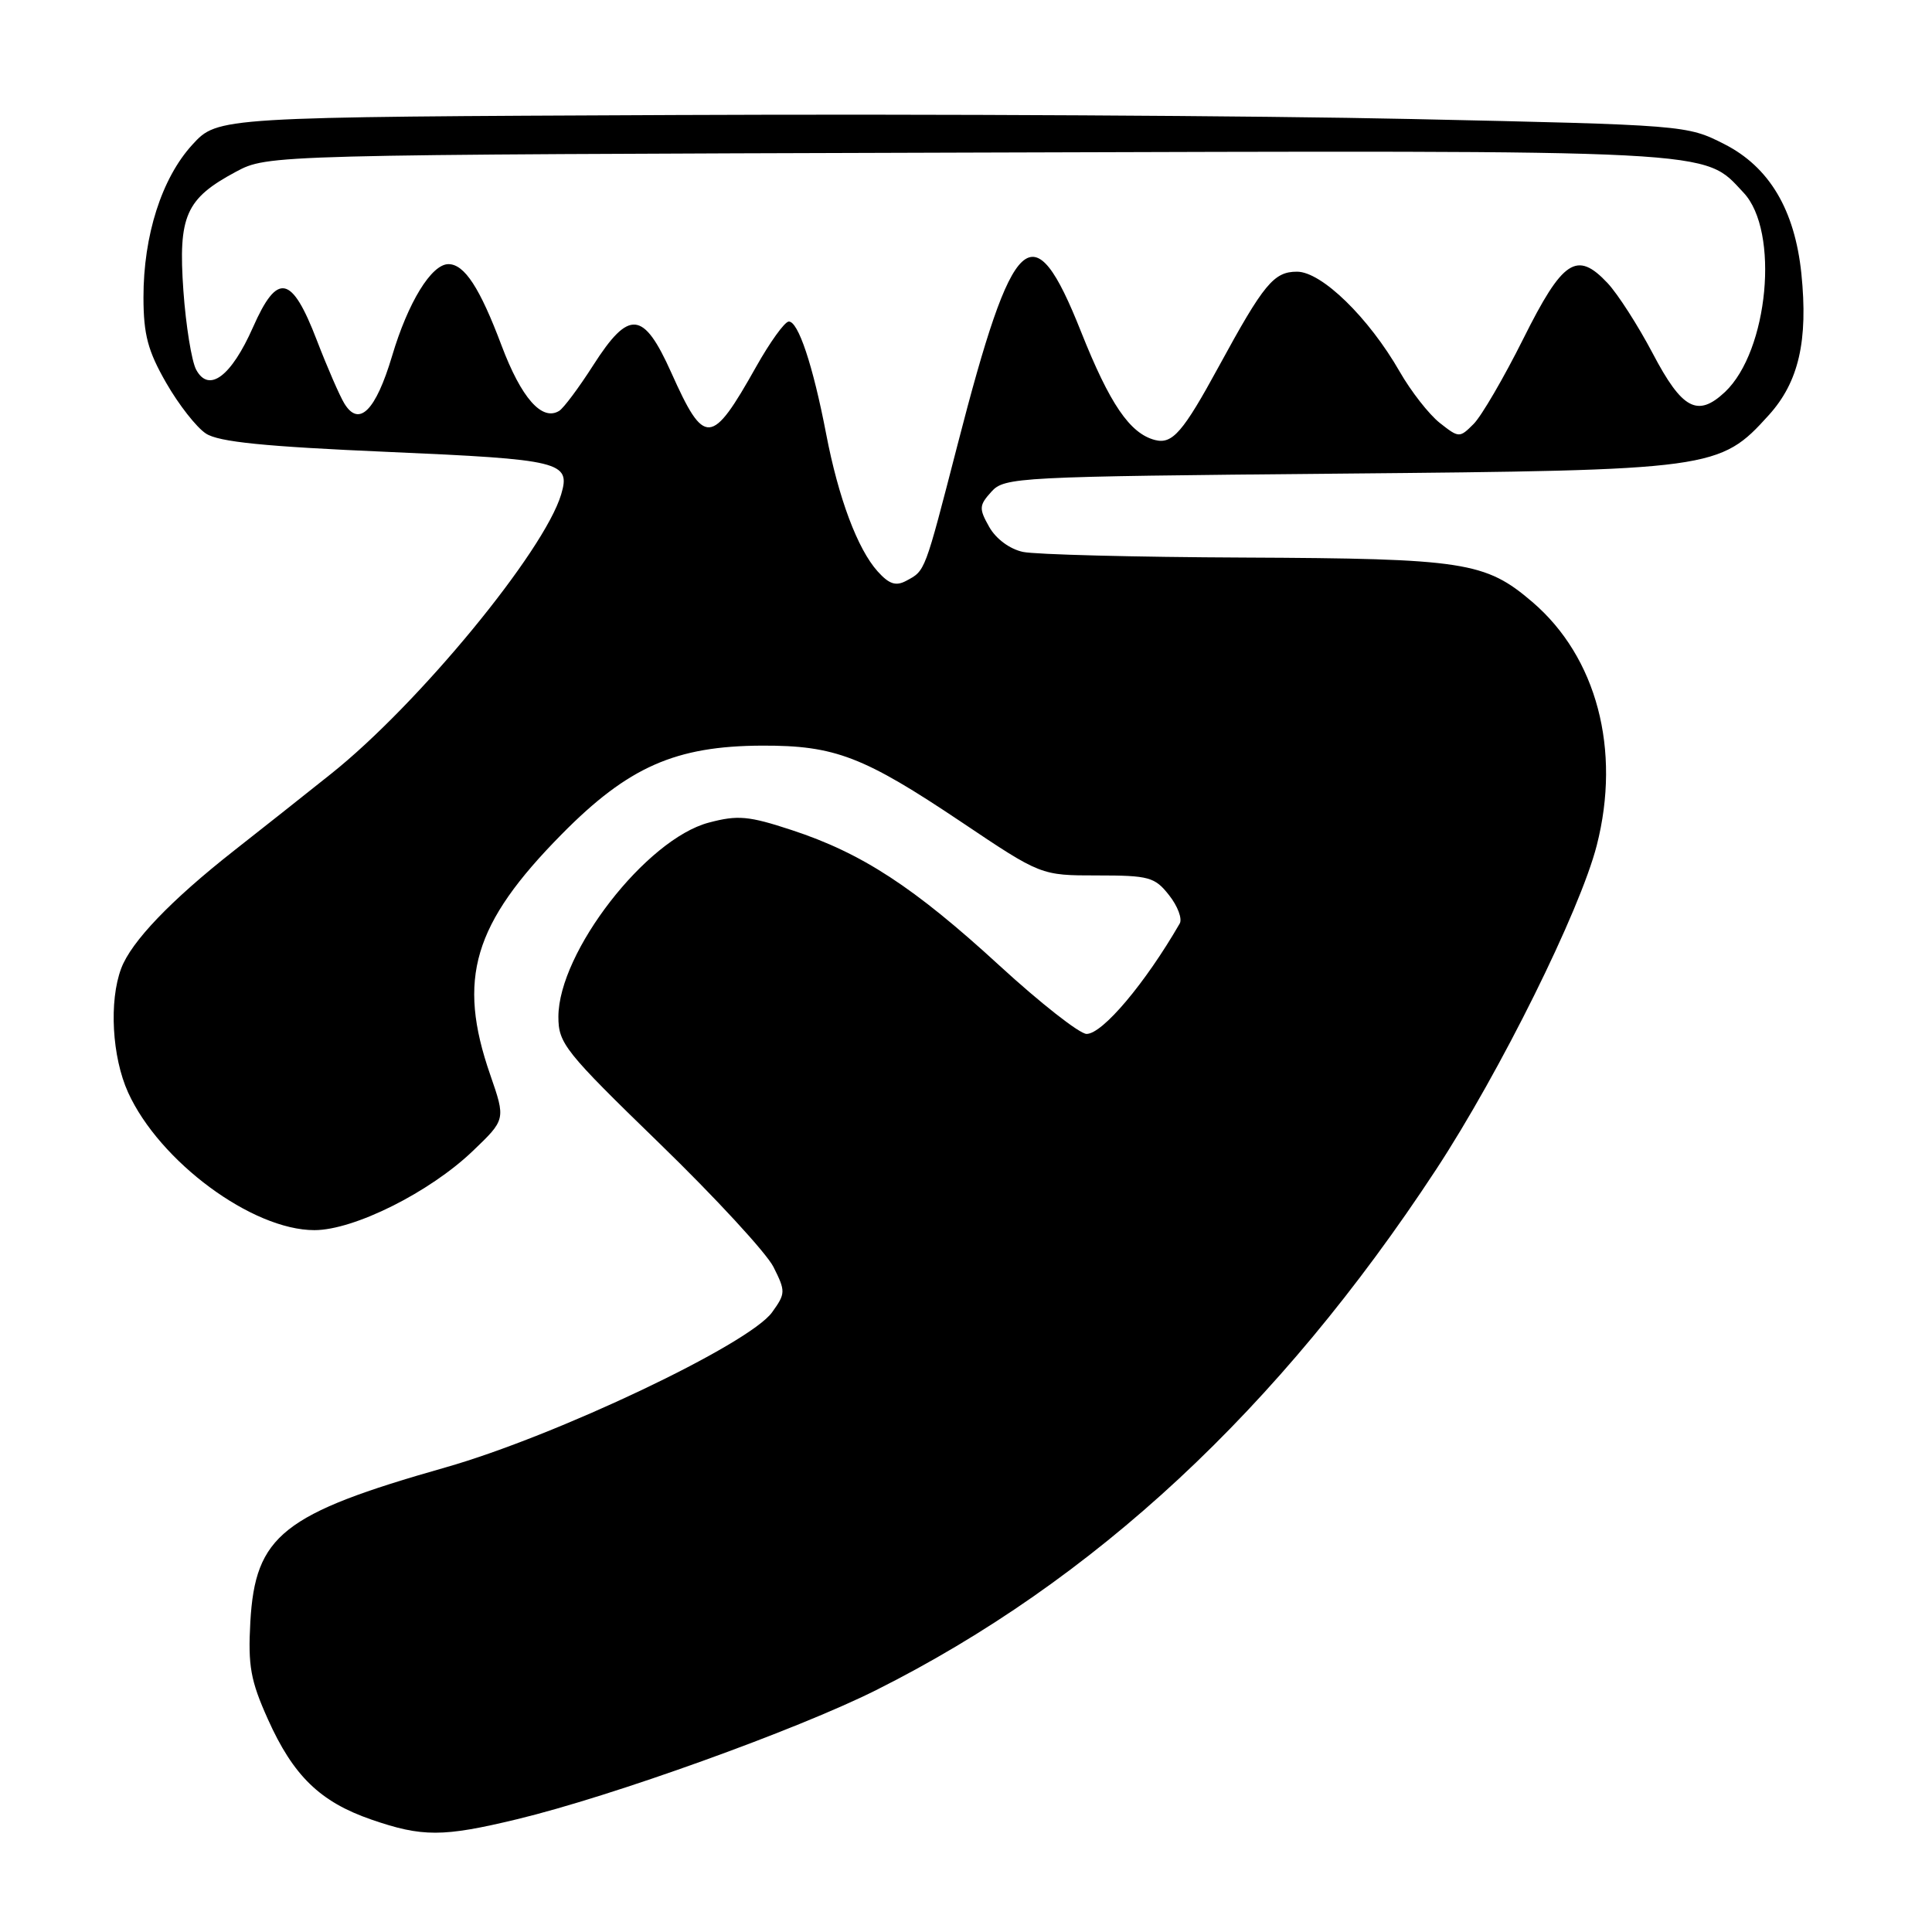 <?xml version="1.0" encoding="UTF-8" standalone="no"?>
<!DOCTYPE svg PUBLIC "-//W3C//DTD SVG 1.1//EN" "http://www.w3.org/Graphics/SVG/1.1/DTD/svg11.dtd" >
<svg xmlns="http://www.w3.org/2000/svg" xmlns:xlink="http://www.w3.org/1999/xlink" version="1.1" viewBox="0 0 256 256">
 <g >
 <path fill="currentColor"
d=" M 68.50 241.06 C 81.08 238.03 105.57 229.22 116.09 223.95 C 144.98 209.47 169.42 186.75 190.27 155.00 C 198.77 142.05 209.36 120.69 211.58 112.01 C 214.82 99.35 211.57 87.06 203.05 79.77 C 196.82 74.44 194.05 74.01 164.88 73.88 C 150.37 73.82 137.17 73.48 135.54 73.13 C 133.79 72.75 131.96 71.40 131.07 69.81 C 129.70 67.38 129.73 66.96 131.37 65.15 C 133.10 63.23 134.79 63.15 177.33 62.76 C 227.07 62.31 227.87 62.20 234.38 55.00 C 238.35 50.61 239.60 45.14 238.69 36.24 C 237.81 27.79 234.44 22.12 228.47 19.09 C 223.53 16.58 223.31 16.56 187.00 15.77 C 166.93 15.33 123.13 15.09 89.67 15.24 C 28.85 15.50 28.85 15.50 25.49 19.17 C 21.43 23.60 19.00 31.20 19.01 39.43 C 19.02 44.34 19.59 46.50 22.02 50.73 C 23.67 53.61 26.04 56.64 27.29 57.45 C 28.98 58.56 35.04 59.17 51.41 59.88 C 74.36 60.88 75.64 61.19 74.36 65.50 C 72.11 73.07 55.41 93.35 43.85 102.55 C 40.36 105.34 34.58 109.91 31.00 112.72 C 22.64 119.29 17.39 124.77 16.06 128.32 C 14.43 132.65 14.84 140.05 16.97 144.75 C 21.13 153.91 33.42 163.00 41.66 163.00 C 46.90 163.00 56.93 157.99 62.64 152.52 C 67.01 148.34 67.01 148.34 64.96 142.42 C 60.54 129.69 62.70 122.42 74.43 110.54 C 83.24 101.61 89.51 98.84 101.00 98.80 C 110.63 98.77 114.42 100.23 127.40 108.93 C 137.93 116.00 137.93 116.00 145.39 116.00 C 152.25 116.00 153.02 116.21 154.91 118.62 C 156.05 120.06 156.68 121.74 156.32 122.37 C 151.74 130.30 146.09 137.00 143.98 137.00 C 143.06 137.00 137.86 132.92 132.43 127.94 C 121.10 117.54 114.20 113.04 104.91 109.99 C 99.20 108.11 97.76 107.98 93.92 109.00 C 85.62 111.19 74.01 126.17 73.99 134.72 C 73.99 138.26 74.83 139.32 87.38 151.50 C 94.75 158.65 101.55 166.02 102.49 167.88 C 104.11 171.11 104.10 171.39 102.31 173.88 C 99.26 178.13 73.64 190.29 59.00 194.45 C 37.44 200.58 33.82 203.45 33.17 214.92 C 32.85 220.73 33.20 222.69 35.49 227.79 C 38.86 235.31 42.42 238.76 49.20 241.10 C 55.95 243.43 58.67 243.43 68.50 241.06 Z  M 116.29 75.71 C 113.63 72.75 111.10 66.00 109.47 57.50 C 107.72 48.39 105.75 42.50 104.50 42.61 C 103.95 42.66 102.01 45.36 100.19 48.60 C 94.27 59.13 93.35 59.20 88.95 49.38 C 85.26 41.15 83.36 40.97 78.61 48.39 C 76.72 51.35 74.69 54.07 74.10 54.44 C 71.82 55.85 69.08 52.75 66.45 45.76 C 63.58 38.13 61.54 35.00 59.42 35.00 C 57.17 35.00 54.06 40.07 51.95 47.18 C 49.78 54.44 47.57 56.64 45.63 53.47 C 45.01 52.46 43.37 48.69 41.98 45.08 C 38.65 36.41 36.76 36.03 33.52 43.37 C 30.63 49.90 27.67 52.11 25.99 48.98 C 25.39 47.86 24.63 43.15 24.30 38.52 C 23.60 28.60 24.61 26.32 31.26 22.76 C 35.50 20.50 35.50 20.50 128.00 20.22 C 228.91 19.92 225.59 19.74 231.04 25.54 C 235.82 30.63 234.33 46.52 228.56 51.95 C 224.94 55.34 222.89 54.25 218.99 46.82 C 217.05 43.14 214.37 38.96 213.02 37.52 C 208.94 33.17 207.08 34.40 201.84 44.90 C 199.26 50.06 196.30 55.14 195.26 56.18 C 193.40 58.04 193.32 58.04 190.78 56.04 C 189.36 54.92 186.97 51.87 185.47 49.25 C 181.36 42.08 175.12 36.00 171.86 36.00 C 168.79 36.00 167.46 37.61 161.53 48.50 C 156.74 57.30 155.35 58.90 153.03 58.30 C 149.71 57.43 147.05 53.53 143.23 43.92 C 136.86 27.90 134.26 30.29 126.88 58.93 C 122.48 75.97 122.63 75.59 120.08 76.96 C 118.70 77.70 117.81 77.40 116.29 75.71 Z "/>
</g>
</svg>
